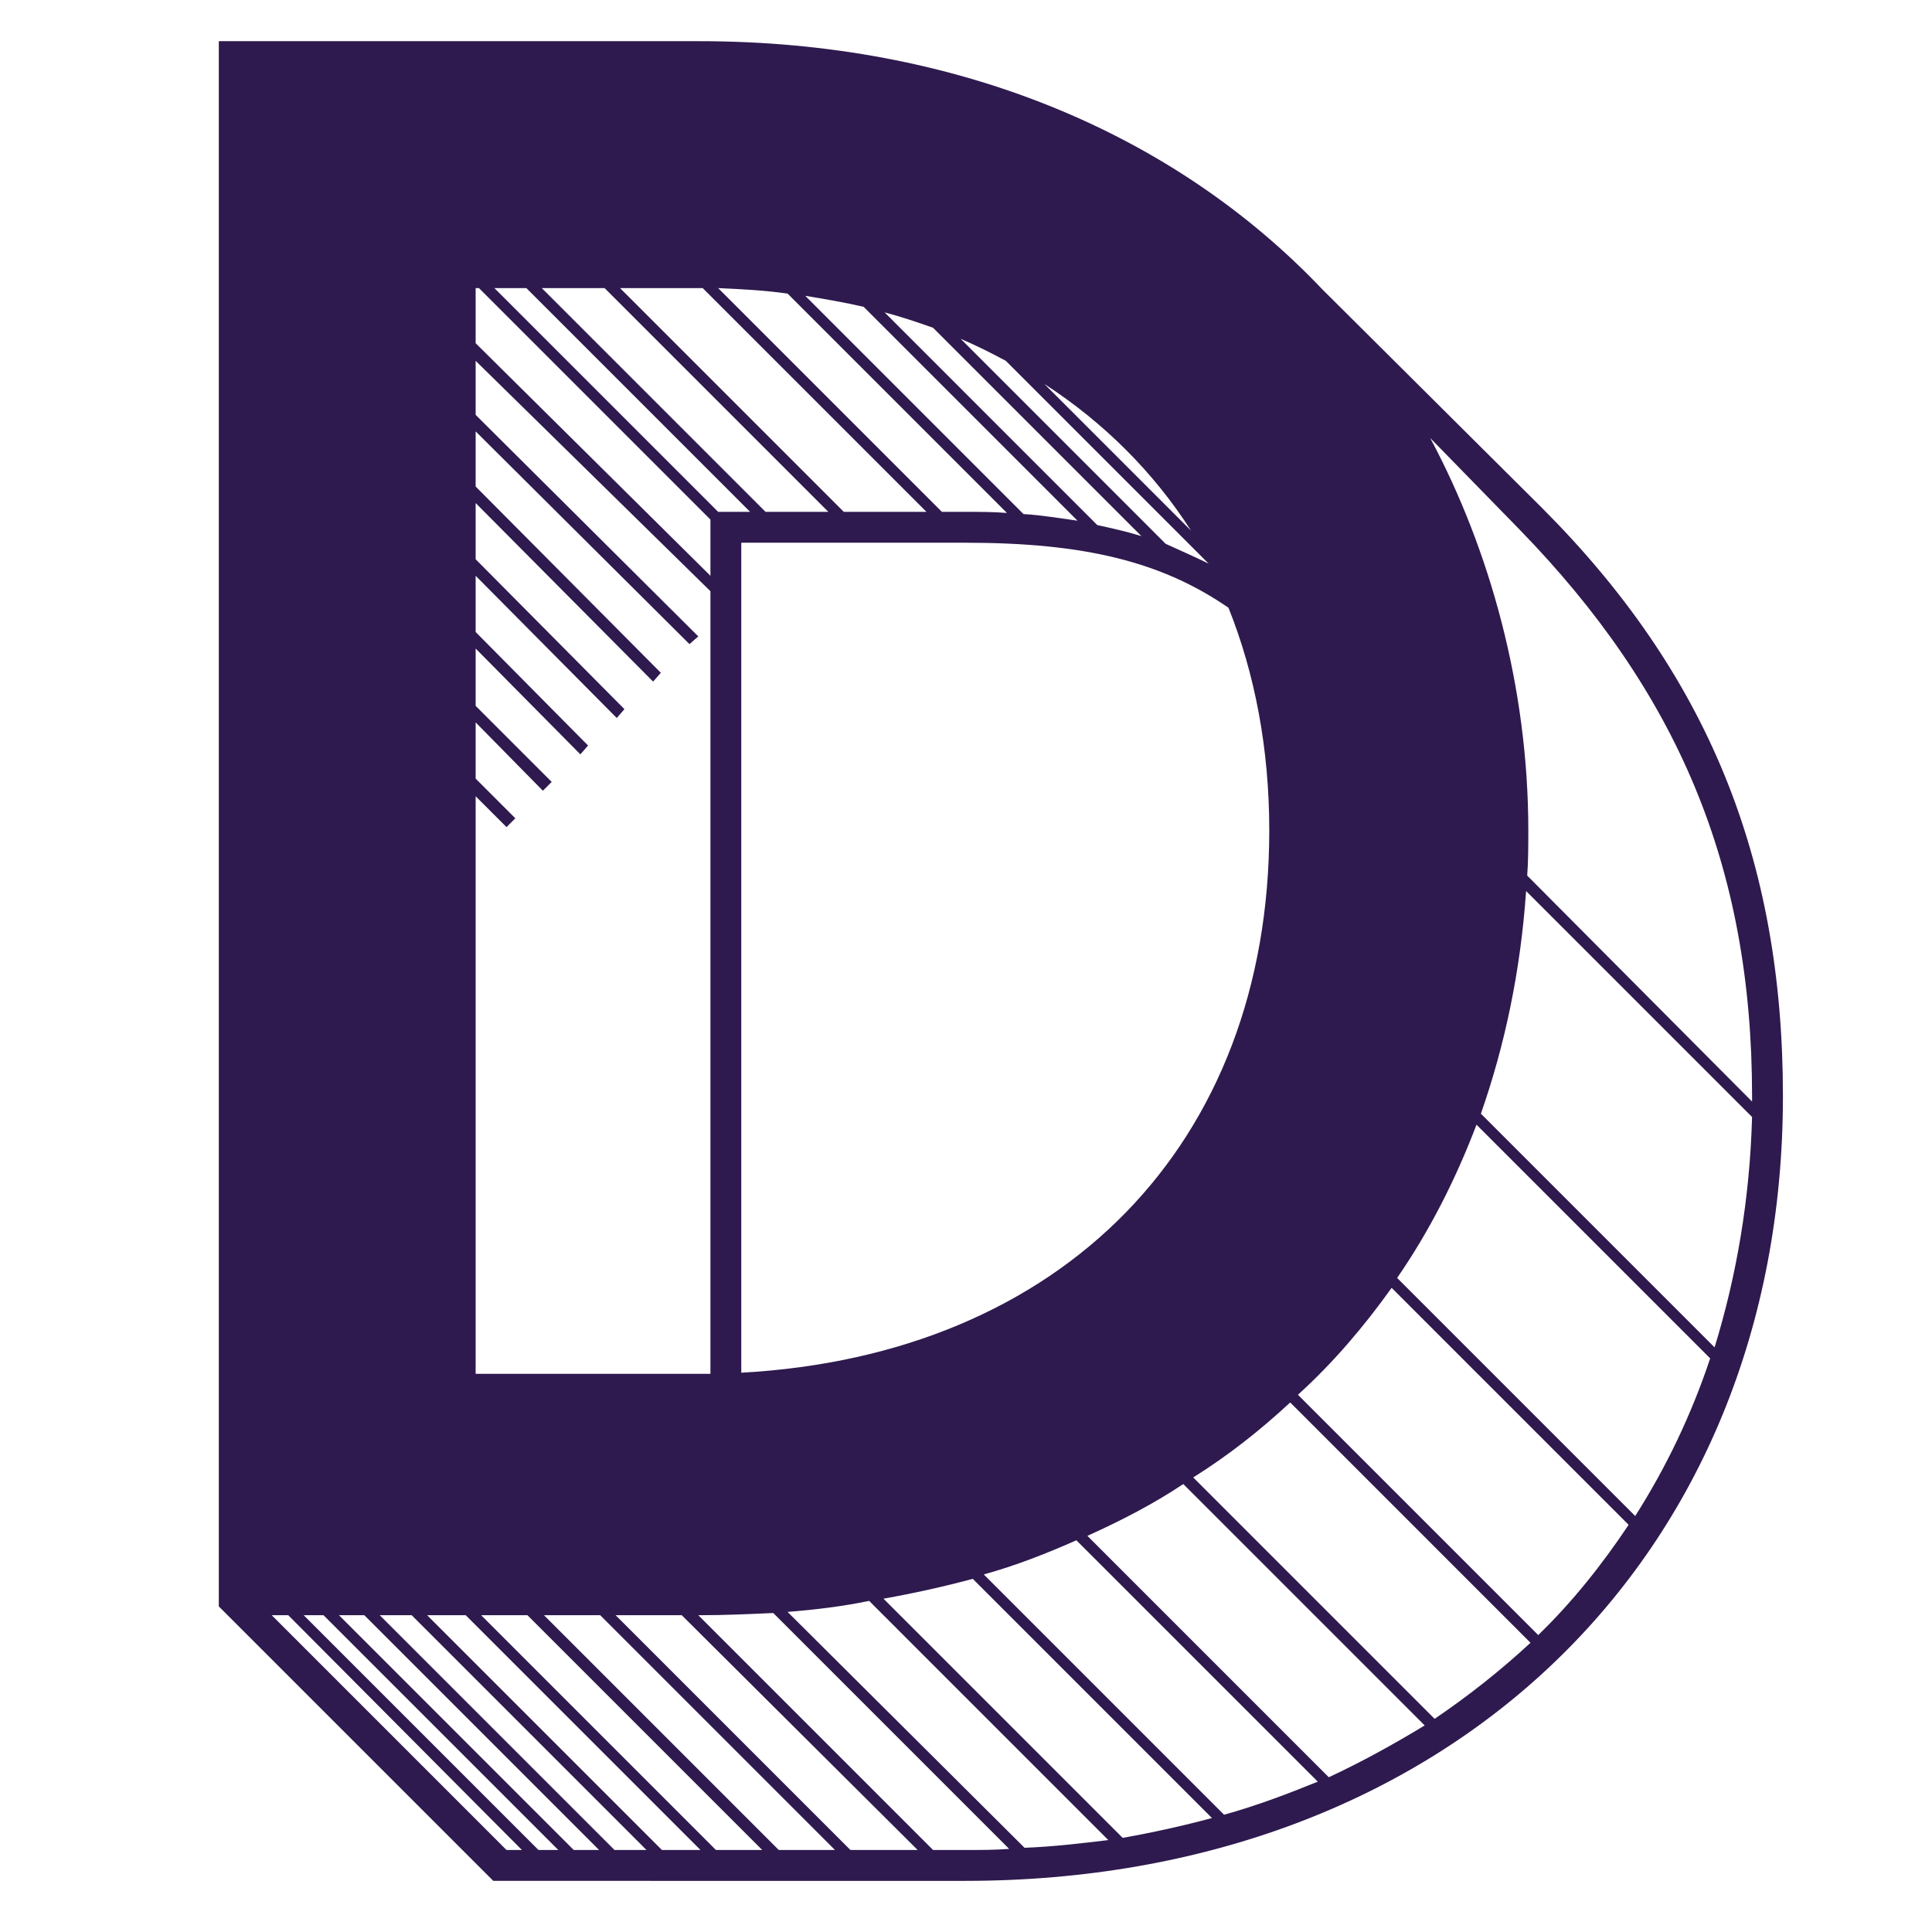 <?xml version="1.0" encoding="utf-8"?>
<svg version="1.1" id="Layer_1" xmlns="http://www.w3.org/2000/svg" x="0px" y="0px"
	 width="240px" height="240px" viewBox="0 0 240 240" enable-background="new 0 0 240 240">
<path id="svg_26" fill="#2E1A4E" d="M191.494,63.037c20.539,20.539,29.988,43.542,29.988,73.119
	c0,57.509-41.764,97.492-101.601,97.492H61.277l-34.095-34.095V5.116h59.701c32.041,0,59.016,11.502,77.363,30.809L191.494,63.037
	L191.494,63.037z M59.497,35.788h-0.411v6.846l29.166,28.892v-6.983L59.497,35.788z M93.181,63.584L65.385,35.788h-3.971
	L89.21,63.584H93.181z M102.903,63.584L75.107,35.788h-7.805l27.796,27.796H102.903z M87.293,35.788H77.024l27.796,27.796h10.27
	L87.293,35.788L87.293,35.788z M125.085,63.721L97.837,36.473c-2.875-0.411-5.614-0.548-8.626-0.685l27.796,27.796h2.875
	C121.662,63.584,123.441,63.584,125.085,63.721L125.085,63.721z M133.849,64.68l-26.564-26.563c-2.328-0.548-4.792-0.959-7.257-1.37
	l27.111,27.111C129.467,63.995,131.795,64.406,133.849,64.68L133.849,64.68z M141.79,66.597l-25.879-25.879
	c-1.917-0.685-3.971-1.369-6.025-1.917l26.426,26.427C138.23,65.638,140.01,66.049,141.79,66.597L141.79,66.597z M144.803,67.555
	c1.779,0.822,3.697,1.643,5.34,2.464l-25.194-25.194c-1.78-0.958-3.697-1.917-5.614-2.739L144.803,67.555L144.803,67.555z
	 M59.086,96.721l4.929,4.929l-1.095,1.095l-3.834-3.834v71.75h29.166V73.443L59.086,44.825v6.709l27.659,27.522l-1.095,0.959
	L59.086,53.589v6.846L82.09,83.576l-0.959,1.095L59.086,62.489v6.983l18.485,18.623l-0.958,1.095L59.086,71.526v6.983l13.966,14.103
	l-0.958,1.096L59.086,80.563v7.12l9.448,9.448l-1.095,1.096l-8.353-8.489V96.721L59.086,96.721z M147.952,65.912
	c-4.655-7.257-10.817-13.419-18.212-18.211L147.952,65.912z M188.756,65.775L177.665,54.41c7.394,13.83,12.187,30.945,12.187,48.746
	c0,1.917,0,3.834-0.137,5.614l27.933,28.07v-0.685C217.647,107.538,208.337,85.903,188.756,65.775z M92.085,170.524
	c39.846-2.191,65.588-28.345,65.588-67.368c0-10.133-1.78-19.444-5.066-27.659c-8.353-5.751-17.938-8.079-32.726-8.079H92.085
	V170.524z M183.964,138.346l29.028,29.029c2.738-8.9,4.381-18.485,4.655-28.618l-28.069-28.07
	C188.893,120.546,186.977,129.72,183.964,138.346z M212.444,168.744l-29.028-29.029c-2.602,6.848-5.889,13.283-9.859,19.033
	l29.576,29.576C206.967,182.3,210.117,175.728,212.444,168.744L212.444,168.744z M191.084,203.113
	c4.244-4.108,7.941-8.764,11.229-13.693l-29.439-29.439c-3.424,4.793-7.258,9.312-11.639,13.282L191.084,203.113L191.084,203.113z
	 M148.226,183.532l29.987,29.987c4.244-2.876,8.215-6.025,11.912-9.448l-29.85-29.851
	C156.578,177.645,152.607,180.793,148.226,183.532L148.226,183.532z M135.08,190.789l29.988,29.987
	c4.107-1.917,8.078-4.108,11.912-6.436l-29.987-29.987C143.297,186.818,139.326,188.872,135.08,190.789L135.08,190.789z
	 M122.209,195.582l29.851,29.85c3.971-1.096,7.942-2.602,11.64-4.107l-29.988-29.987
	C130.015,192.98,126.181,194.486,122.209,195.582L122.209,195.582z M109.749,198.594l29.714,29.713
	c3.834-0.684,7.53-1.506,11.091-2.464l-29.714-29.714C117.28,197.088,113.583,197.91,109.749,198.594z M107.969,198.868
	c-3.286,0.685-6.709,1.095-10.133,1.369l29.439,29.302c3.561-0.137,6.984-0.547,10.406-0.958L107.969,198.868L107.969,198.868z
	 M115.911,229.813h3.971c1.917,0,3.696,0,5.478-0.137l-29.303-29.303c-3.013,0.138-6.025,0.274-9.174,0.274h-0.137L115.911,229.813z
	 M33.755,200.648l29.166,29.165h1.917l-29.029-29.165H33.755z M37.726,200.648l29.166,29.165h2.465L40.19,200.648H37.726z
	 M42.107,200.648l29.166,29.165h3.149l-29.166-29.165H42.107z M47.174,200.648l29.165,29.165h3.971l-29.166-29.165H47.174z
	 M53.062,200.648l29.166,29.165h4.792l-29.166-29.165H53.062z M59.771,200.648l29.166,29.165h5.751l-29.166-29.165H59.771z
	 M67.576,200.648l29.166,29.165h6.983l-29.165-29.165H67.576z M76.476,200.648l29.166,29.165h8.353l-29.303-29.165H76.476z"/>
</svg>
